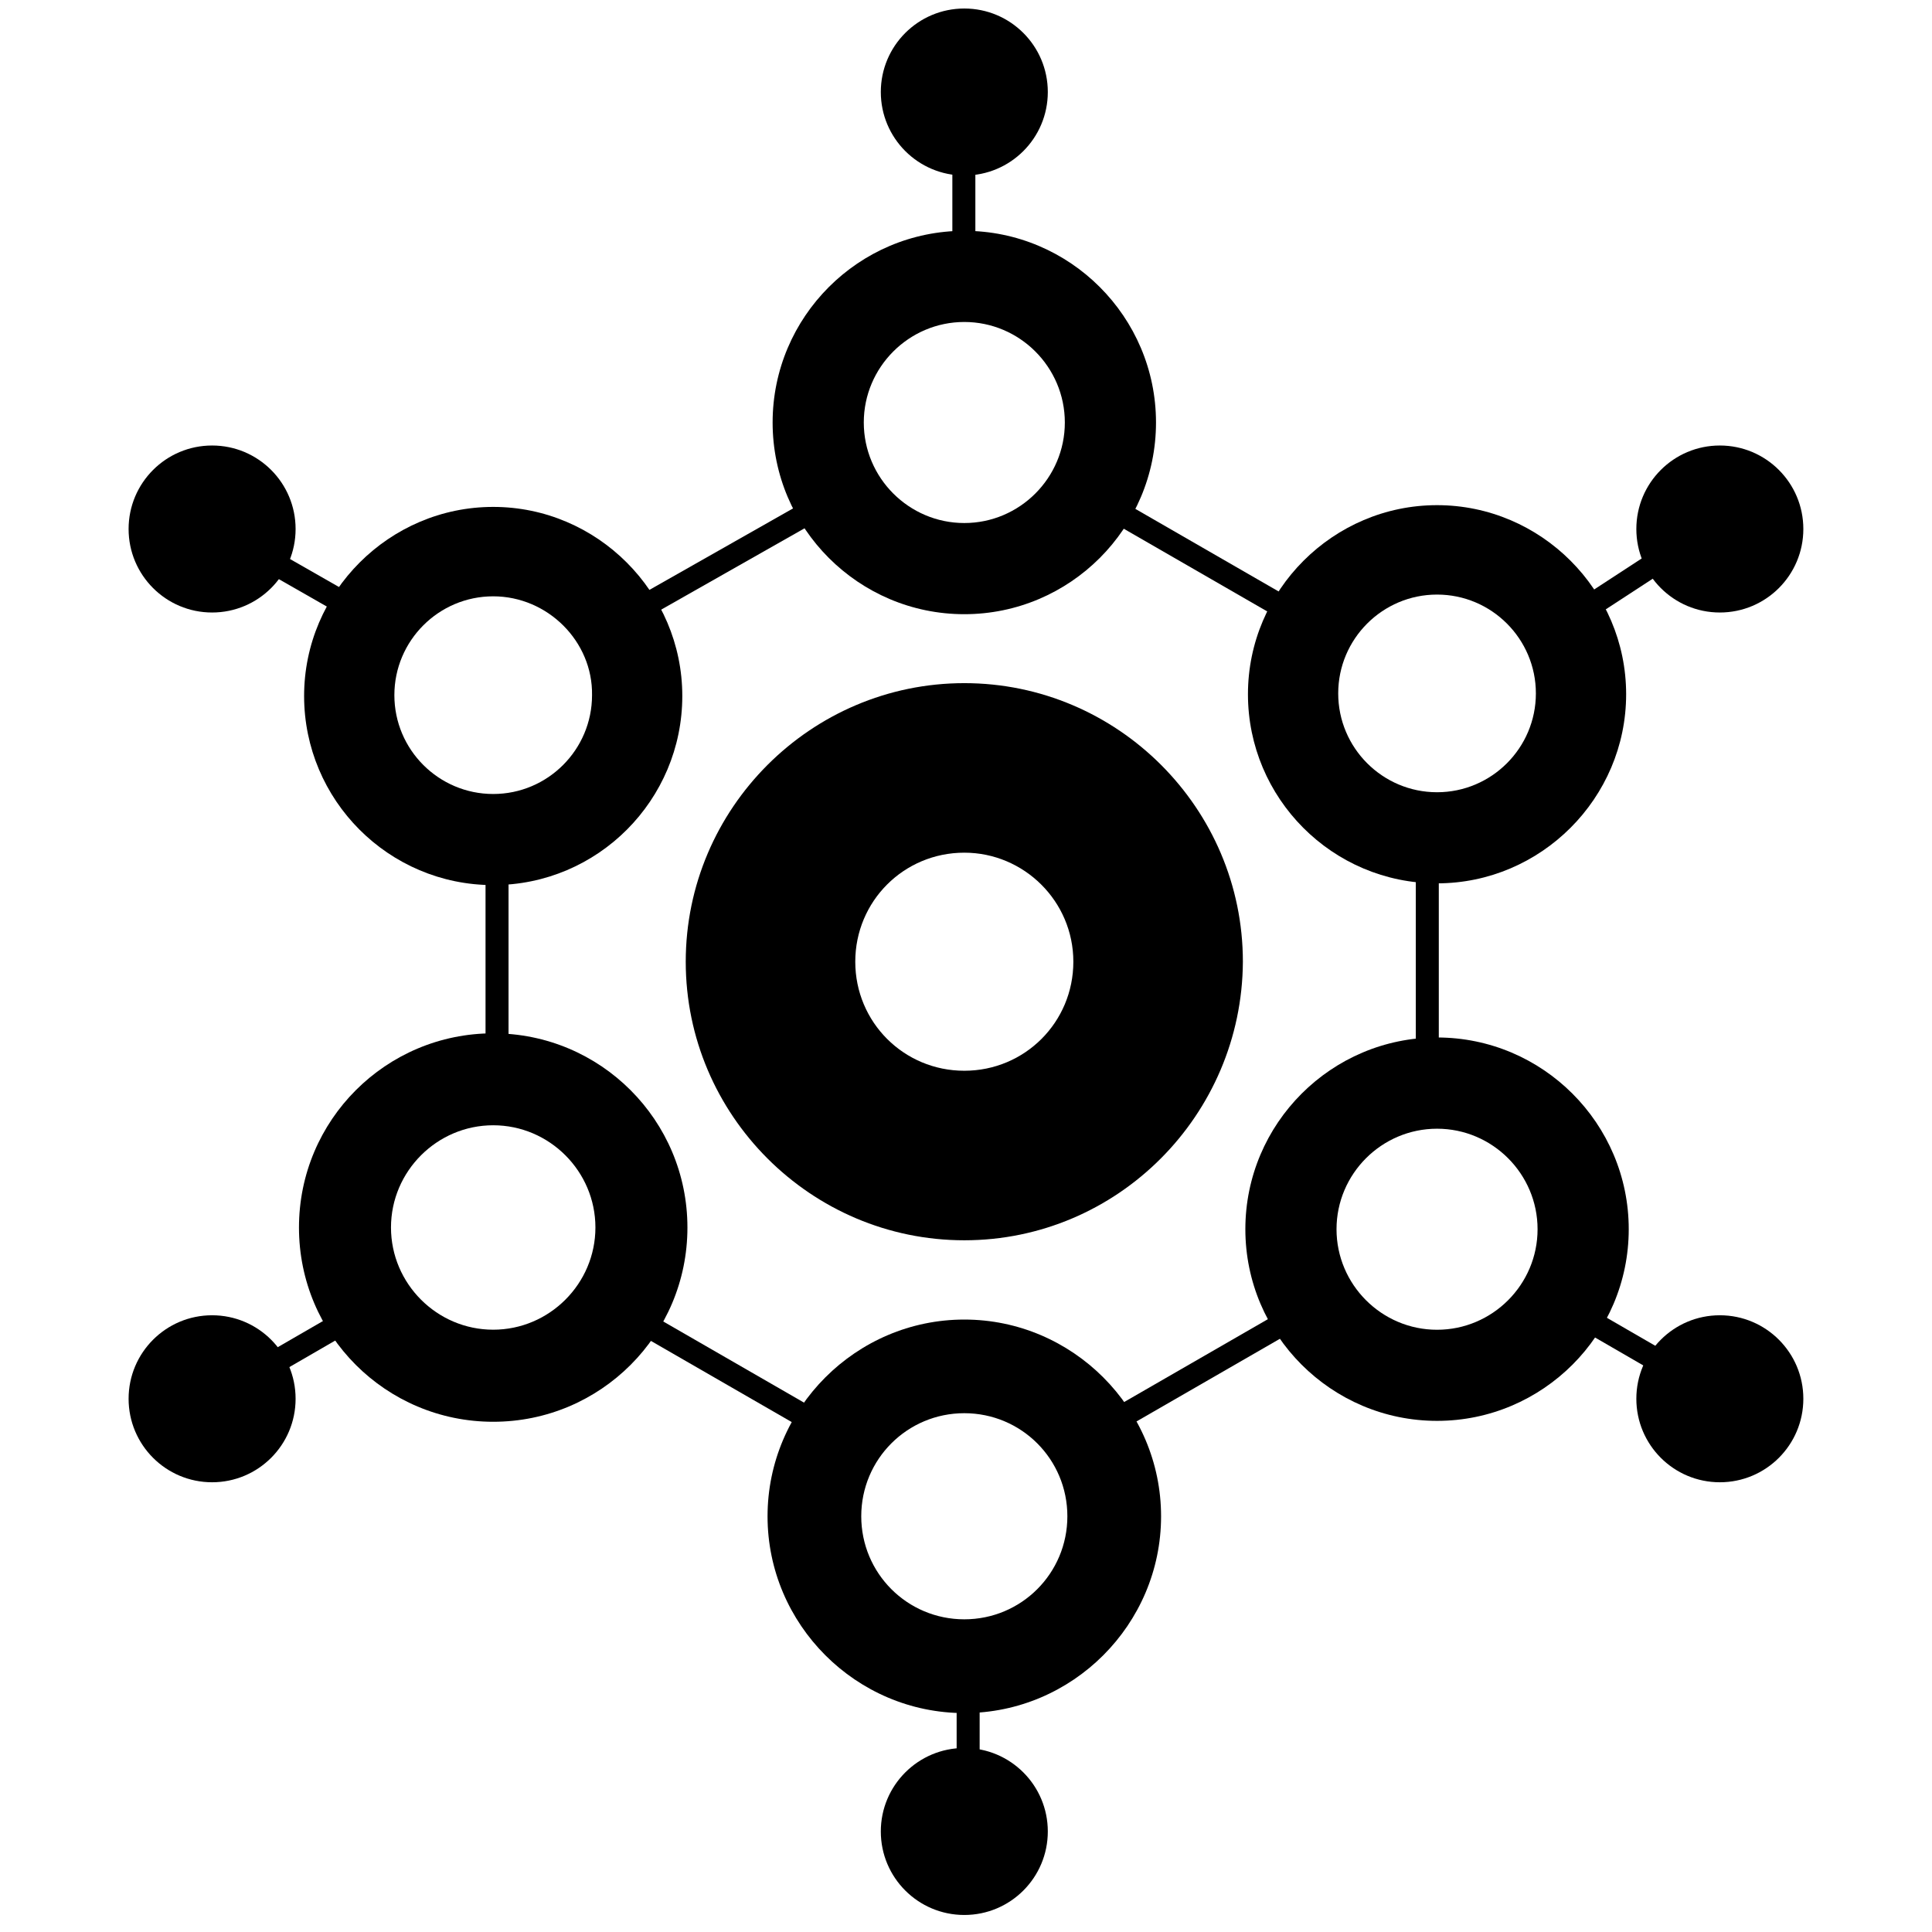 <!-- Generated by IcoMoon.io -->
<svg version="1.1" xmlns="http://www.w3.org/2000/svg" width="32" height="32" viewBox="0 0 32 32">
<title>BCO</title>
<path d="M15.972 20.543c-2.54 0-4.614-2.074-4.614-4.614s2.074-4.614 4.614-4.614 4.614 2.074 4.614 4.614c-0.014 2.54-2.074 4.614-4.614 4.614zM15.972 14.123c-1.002 0-1.806 0.804-1.806 1.806s0.804 1.806 1.806 1.806c1.002 0 1.806-0.804 1.806-1.806s-0.818-1.806-1.806-1.806z"></path>
<path d="M8.169 23.549c-1.778 0-3.217-1.439-3.217-3.217s1.439-3.217 3.217-3.217 3.217 1.439 3.217 3.217-1.439 3.217-3.217 3.217zM8.169 18.638c-0.931 0-1.693 0.762-1.693 1.693s0.762 1.693 1.693 1.693 1.693-0.762 1.693-1.693-0.762-1.693-1.693-1.693z"></path>
<path d="M8.169 14.66c-1.735 0-3.132-1.411-3.132-3.132s1.411-3.132 3.132-3.132 3.132 1.411 3.132 3.132-1.397 3.132-3.132 3.132zM8.169 9.877c-0.903 0-1.637 0.734-1.637 1.637s0.734 1.637 1.637 1.637 1.637-0.734 1.637-1.637c0.014-0.889-0.734-1.637-1.637-1.637z"></path>
<path d="M15.972 10.173c-1.75 0-3.175-1.425-3.175-3.175s1.425-3.175 3.175-3.175 3.175 1.425 3.175 3.175-1.425 3.175-3.175 3.175zM15.972 5.333c-0.917 0-1.665 0.748-1.665 1.665s0.748 1.665 1.665 1.665 1.665-0.748 1.665-1.665-0.748-1.665-1.665-1.665z"></path>
<path d="M23.802 14.631c-1.735 0-3.132-1.411-3.132-3.132s1.411-3.132 3.132-3.132 3.132 1.411 3.132 3.132-1.411 3.132-3.132 3.132zM23.802 9.848c-0.903 0-1.637 0.734-1.637 1.637s0.734 1.637 1.637 1.637c0.903 0 1.637-0.734 1.637-1.637s-0.734-1.637-1.637-1.637z"></path>
<path d="M23.802 23.534c-1.75 0-3.175-1.425-3.175-3.175s1.425-3.175 3.175-3.175 3.175 1.425 3.175 3.175-1.425 3.175-3.175 3.175zM23.802 18.695c-0.917 0-1.665 0.748-1.665 1.665s0.748 1.665 1.665 1.665 1.665-0.748 1.665-1.665-0.748-1.665-1.665-1.665z"></path>
<path d="M15.972 28.374c-1.792 0-3.259-1.467-3.259-3.259s1.467-3.259 3.259-3.259 3.259 1.467 3.259 3.259-1.467 3.259-3.259 3.259zM15.972 23.407c-0.945 0-1.707 0.762-1.707 1.707s0.762 1.707 1.707 1.707 1.707-0.762 1.707-1.707-0.762-1.707-1.707-1.707z"></path>
<path d="M4.896 23.168c0 0.764-0.619 1.383-1.383 1.383s-1.383-0.619-1.383-1.383c0-0.764 0.619-1.383 1.383-1.383s1.383 0.619 1.383 1.383z"></path>
<path d="M17.355 30.335c0 0.764-0.619 1.383-1.383 1.383s-1.383-0.619-1.383-1.383c0-0.764 0.619-1.383 1.383-1.383s1.383 0.619 1.383 1.383z"></path>
<path d="M29.869 23.168c0 0.764-0.619 1.383-1.383 1.383s-1.383-0.619-1.383-1.383c0-0.764 0.619-1.383 1.383-1.383s1.383 0.619 1.383 1.383z"></path>
<path d="M29.869 8.762c0 0.764-0.619 1.383-1.383 1.383s-1.383-0.619-1.383-1.383c0-0.764 0.619-1.383 1.383-1.383s1.383 0.619 1.383 1.383z"></path>
<path d="M17.355 1.524c0 0.764-0.619 1.383-1.383 1.383s-1.383-0.619-1.383-1.383c0-0.764 0.619-1.383 1.383-1.383s1.383 0.619 1.383 1.383z"></path>
<path d="M4.896 8.762c0 0.764-0.619 1.383-1.383 1.383s-1.383-0.619-1.383-1.383c0-0.764 0.619-1.383 1.383-1.383s1.383 0.619 1.383 1.383z"></path>
<path d="M4.105 9.299l0.189-0.331 1.764 1.008-0.189 0.331-1.764-1.008z"></path>
<path d="M4.174 22.56l1.759-1.017 0.191 0.33-1.759 1.018-0.191-0.33z"></path>
<path d="M15.845 27.81h0.381v2.032h-0.381v-2.032z"></path>
<path d="M25.945 21.88l0.191-0.33 1.759 1.017-0.191 0.33-1.759-1.018z"></path>
<path d="M25.896 10.095l1.702-1.11 0.208 0.319-1.702 1.11-0.208-0.319z"></path>
<path d="M15.774 2.272h0.381v2.032h-0.381v-2.032z"></path>
<path d="M10.72 9.791l2.896-1.643 0.188 0.331-2.896 1.643-0.188-0.331z"></path>
<path d="M18.333 8.596l0.19-0.33 2.885 1.663-0.19 0.33-2.885-1.663z"></path>
<path d="M23.45 14.519h0.381v3.33h-0.381v-3.33z"></path>
<path d="M18.328 23.39l2.885-1.663 0.19 0.33-2.885 1.663-0.19-0.33z"></path>
<path d="M10.409 21.995l0.19-0.33 2.885 1.663-0.19 0.33-2.885-1.663z"></path>
<path d="M8.042 14.392h0.381v3.33h-0.381v-3.33z"></path>
</svg>
